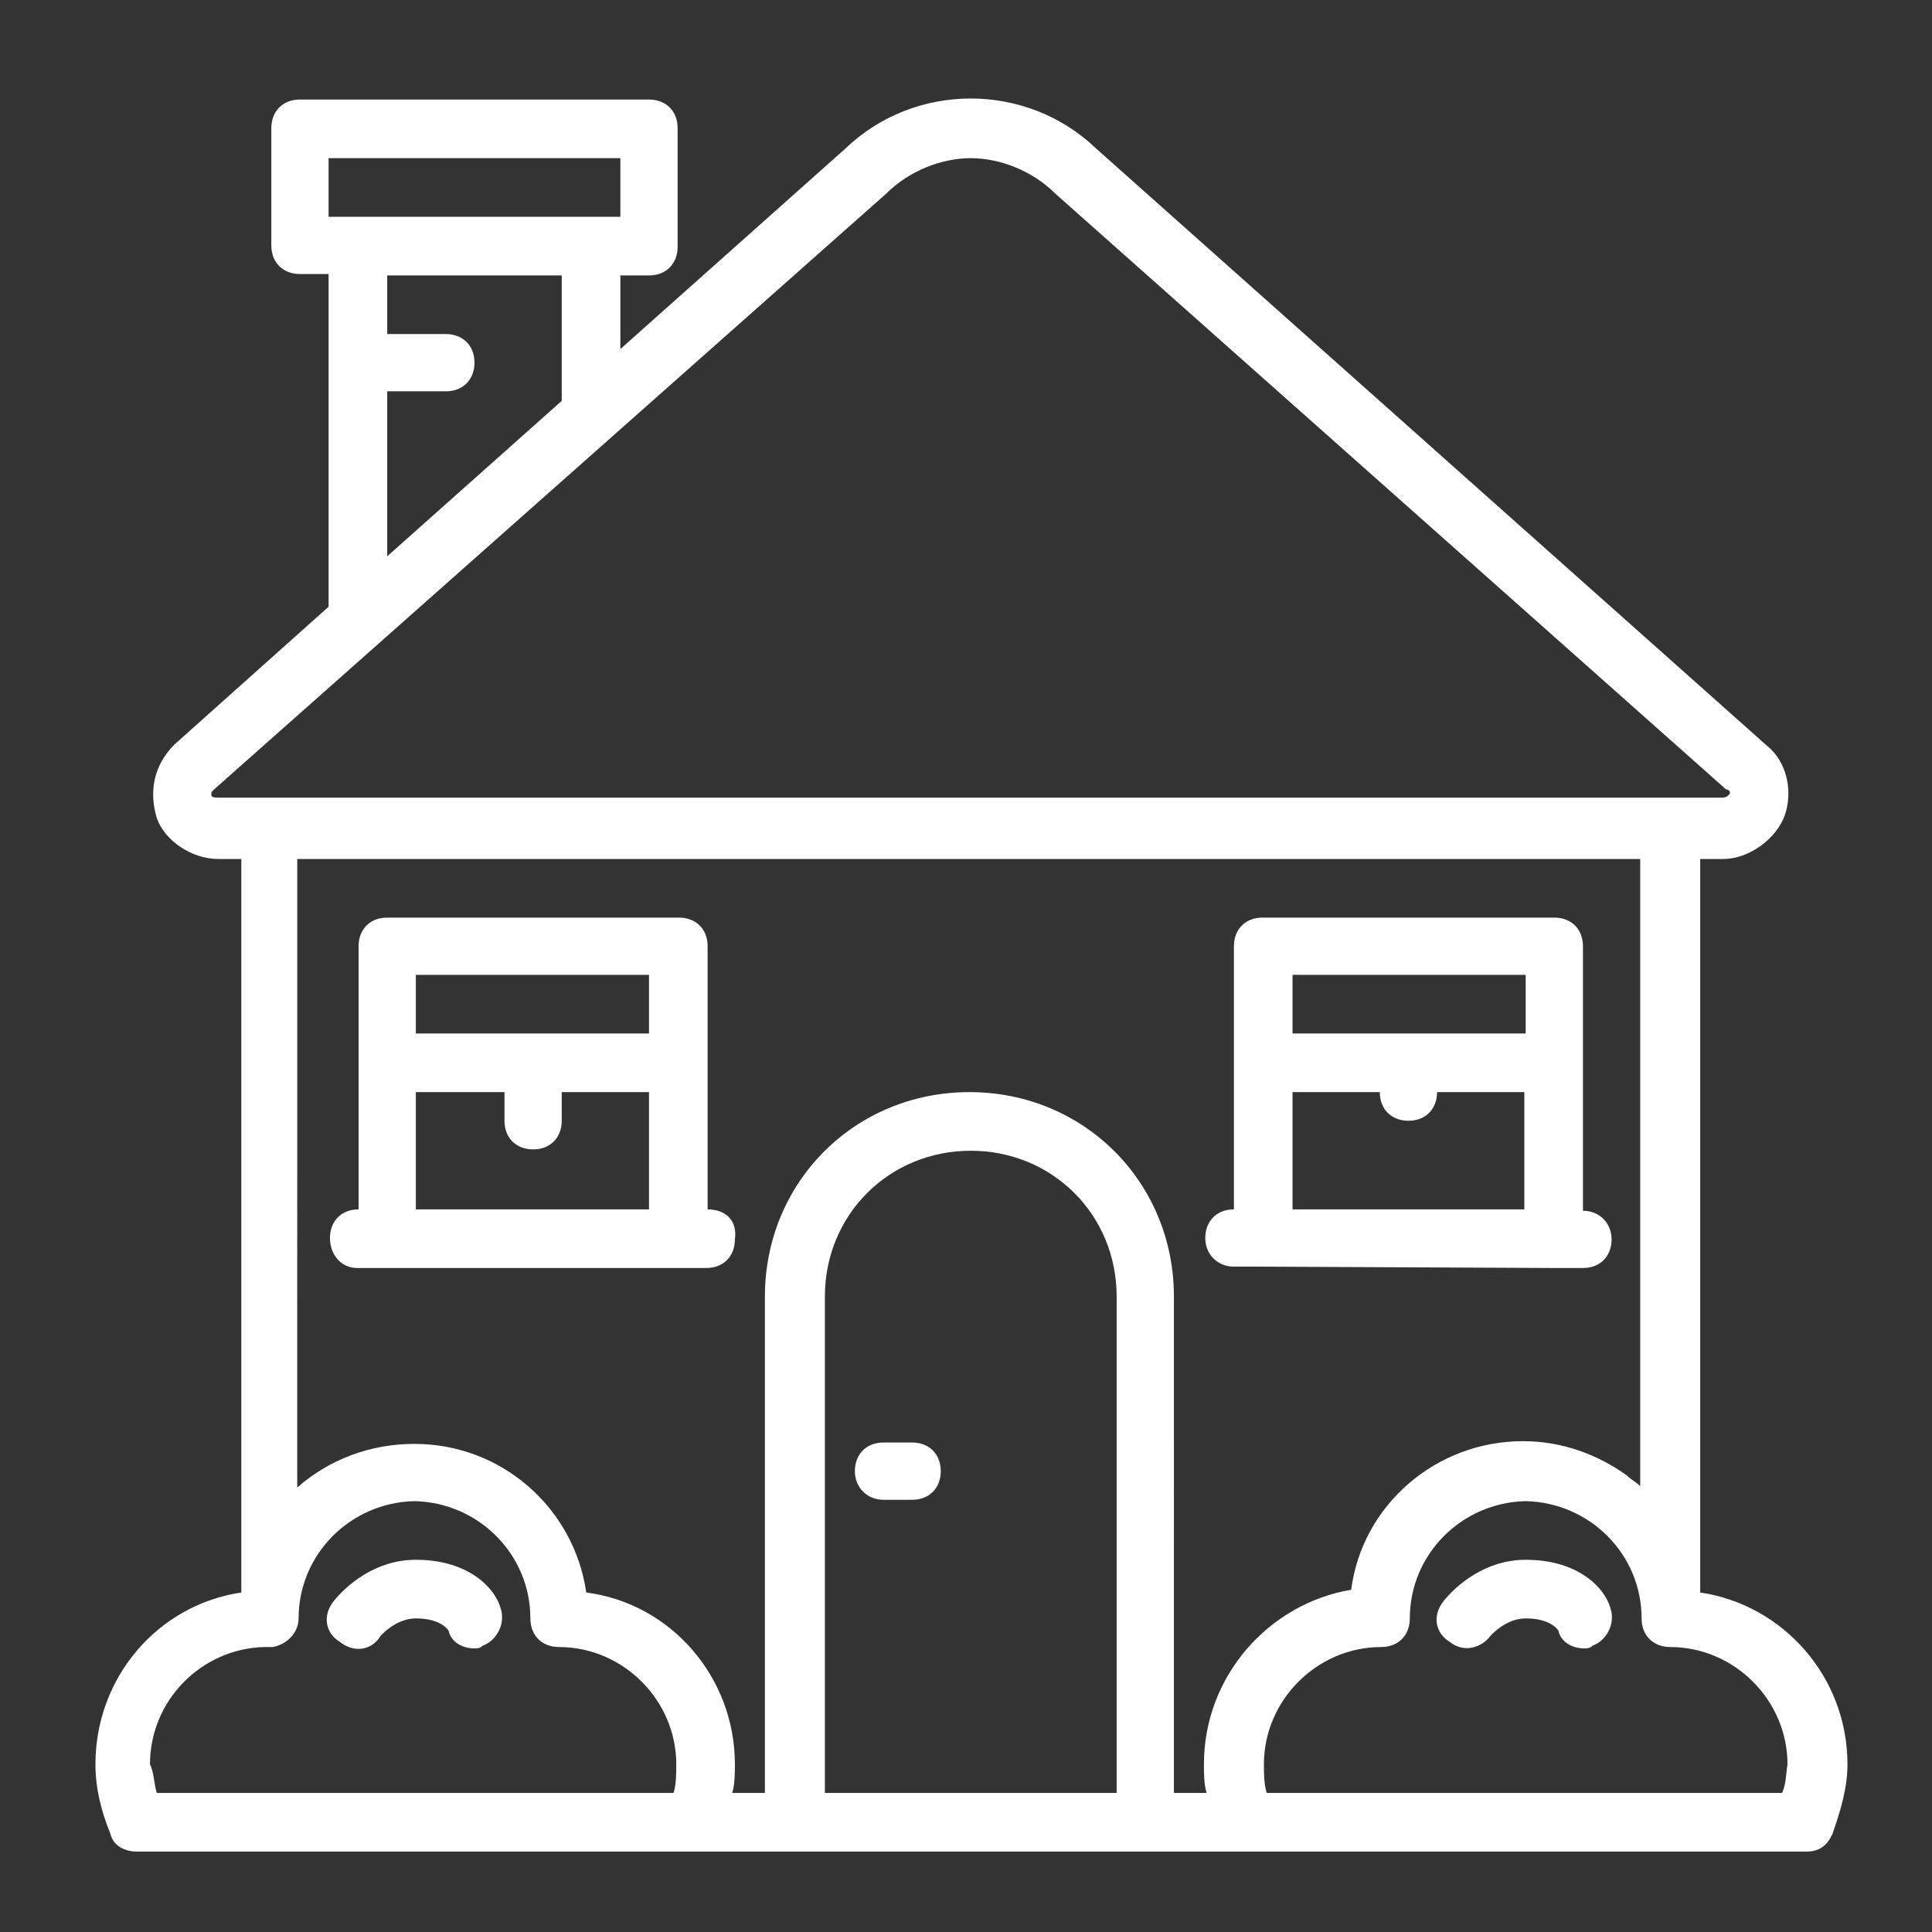 <?xml version="1.0" encoding="utf-8"?>
<!-- Generator: Adobe Illustrator 18.1.1, SVG Export Plug-In . SVG Version: 6.00 Build 0)  -->
<svg version="1.1" id="Слой_1" xmlns="http://www.w3.org/2000/svg" xmlns:xlink="http://www.w3.org/1999/xlink" x="0px" y="0px"
	 viewBox="0 0 141.7 141.7" enable-background="new 0 0 141.7 141.7" xml:space="preserve">
<rect x="0" y="0" width="141.7" height="141.7" fill="#333333" stroke="none"/>
<g transform="translate(1 1)">
	<g>
		<g>
			<path fill="#FFFFFF" d="M65.9,104.8h-2.1c-1.3,0-2.1,0.9-2.1,2.1s0.9,2.1,2.1,2.1h2.1c1.3,0,2.1-0.9,2.1-2.1
				S67.2,104.8,65.9,104.8z"/>
			<path fill="#FFFFFF" d="M29.5,113.4c-3,0-5.1,1.9-6,3s-0.6,2.4,0.4,3c1.1,0.9,2.4,0.6,3-0.4c0,0,1.1-1.3,2.6-1.3
				c1.9,0,2.4,0.9,2.4,0.9c0.2,0.9,1.1,1.3,1.9,1.3c0.2,0,0.4,0,0.6-0.2c1.1-0.4,1.7-1.7,1.3-2.8C35.3,115.5,33.4,113.4,29.5,113.4z
				"/>
			<path fill="#FFFFFF" d="M123.7,115.8V62h1.7c1.9,0,3.9-1.5,4.5-3.2c0.6-1.7,0.2-3.9-1.3-5.1L79.4,9.9C74.3,5,66.1,5,61,9.9
				L44.5,24.6v-5.4h2.1c1.3,0,2.1-0.9,2.1-2.1V8.4c0-1.3-0.9-2.1-2.1-2.1H21c-1.3,0-2.1,0.9-2.1,2.1V17c0,1.3,0.9,2.1,2.1,2.1h2.1
				v24.4L11.8,53.6c-1.5,1.5-1.9,3.4-1.3,5.4c0.6,1.7,2.6,3,4.5,3h1.7v53.8C10.6,116.7,6,122,6,128.4c0,1.7,0.4,3.4,1.1,5.1
				c0.2,0.9,1.1,1.3,1.9,1.3h41.1h7.3h25.7h7.3h41.1c0.9,0,1.5-0.4,1.9-1.3c0.6-1.7,1.1-3.4,1.1-5.1
				C134.5,122,129.8,116.7,123.7,115.8z M23.1,10.6h21.4v4.3h-2.1H25.2h-2.1L23.1,10.6L23.1,10.6z M27.4,27.7h4.3
				c1.3,0,2.1-0.9,2.1-2.1c0-1.3-0.9-2.1-2.1-2.1h-4.3v-4.3h12.8v9.2L27.4,39.8V27.7z M14.5,57.3c0-0.2,0-0.2,0.2-0.4L64,13.2
				c1.7-1.7,4.1-2.6,6.2-2.6c2.1,0,4.5,0.9,6.2,2.6l49.2,43.7c0.2,0,0.4,0.2,0.2,0.4c-0.2,0.2-0.4,0.2-0.4,0.2H15
				C14.8,57.5,14.5,57.5,14.5,57.3z M10,128.4c0-4.7,3.8-8.5,8.4-8.6c0.2,0,0.4,0,0.6,0c1.1-0.2,1.9-1.1,1.9-2.1
				c0-4.7,3.8-8.5,8.5-8.6c4.7,0.1,8.5,3.9,8.5,8.6c0,1.3,0.9,2.1,2.1,2.1c4.7,0,8.6,3.9,8.6,8.6c0,0.6,0,1.5-0.2,2.1H10.5
				C10.3,129.9,10.3,129,10,128.4z M59.5,130.5V94.1c0-6,4.7-10.7,10.7-10.7c6,0,10.7,4.7,10.7,10.7v36.4H59.5L59.5,130.5z
				 M87.3,128.4c0,0.6,0,1.5,0.2,2.1c0,0,0,0,0,0h-2.4V94.1c0-8.4-6.6-15-15-15s-15,6.6-15,15v36.4h-2.4c0,0,0,0,0,0
				c0.2-0.6,0.2-1.5,0.2-2.1c0-6.4-4.7-11.8-10.9-12.6c-0.9-6.2-6.2-10.9-12.6-10.9c-3.2,0-6.2,1.1-8.6,3.2V62h98.5v46
				c-0.3-0.3-0.7-0.5-1-0.8c-2.1-1.5-4.7-2.5-7.6-2.5c-6.4,0-11.8,4.7-12.6,10.9C92.1,116.6,87.3,121.9,87.3,128.4z M129.7,130.5
				H91.9c-0.2-0.7-0.2-1.5-0.2-2.1c0-4.7,3.9-8.6,8.6-8.6c1.3,0,2.1-0.9,2.1-2.1c0-4.7,3.8-8.5,8.5-8.6c4.7,0.1,8.5,3.9,8.5,8.6
				c0,1.3,0.9,2.1,2.1,2.1c4.7,0,8.6,3.9,8.6,8.6C130,129,130,129.9,129.7,130.5z"/>
			<path fill="#FFFFFF" d="M110.9,113.4c-3,0-5.1,1.9-6,3c-0.9,1.1-0.6,2.4,0.4,3c1.1,0.9,2.4,0.4,3-0.4c0,0,1.1-1.3,2.6-1.3
				c1.9,0,2.4,0.9,2.4,0.9c0.2,0.9,1.1,1.3,1.9,1.3c0.2,0,0.4,0,0.6-0.2c1.1-0.4,1.7-1.7,1.3-2.8
				C116.7,115.5,114.8,113.4,110.9,113.4z"/>
			<path fill="#FFFFFF" d="M50.9,87.7V77v-8.6c0-1.3-0.9-2.1-2.1-2.1H27.4c-1.3,0-2.1,0.9-2.1,2.1V77v10.7c-1.3,0-2.1,0.9-2.1,2.1
				S24,92,25.2,92h2.1h21.4h2.1c1.3,0,2.1-0.9,2.1-2.1C53.1,88.5,52.2,87.7,50.9,87.7z M29.5,70.5h17.1v4.3H29.5V70.5z M29.5,87.7
				v-8.6H36v2.1c0,1.3,0.9,2.1,2.1,2.1c1.3,0,2.1-0.9,2.1-2.1v-2.1h6.4v8.6H29.5z"/>
			<path fill="#FFFFFF" d="M113,92h2.1c1.3,0,2.1-0.9,2.1-2.1s-0.9-2.1-2.1-2.1V77v-8.6c0-1.3-0.9-2.1-2.1-2.1H91.6
				c-1.3,0-2.1,0.9-2.1,2.1V77v10.7c-1.3,0-2.1,0.9-2.1,2.1s0.9,2.1,2.1,2.1h2.1L113,92L113,92z M93.8,70.5h17.1v4.3H93.8V70.5z
				 M93.8,79.1h6.4c0,1.3,0.9,2.1,2.1,2.1c1.3,0,2.1-0.9,2.1-2.1h6.4v8.6H93.8L93.8,79.1L93.8,79.1z"/>
		</g>
	</g>
</g>
</svg>
